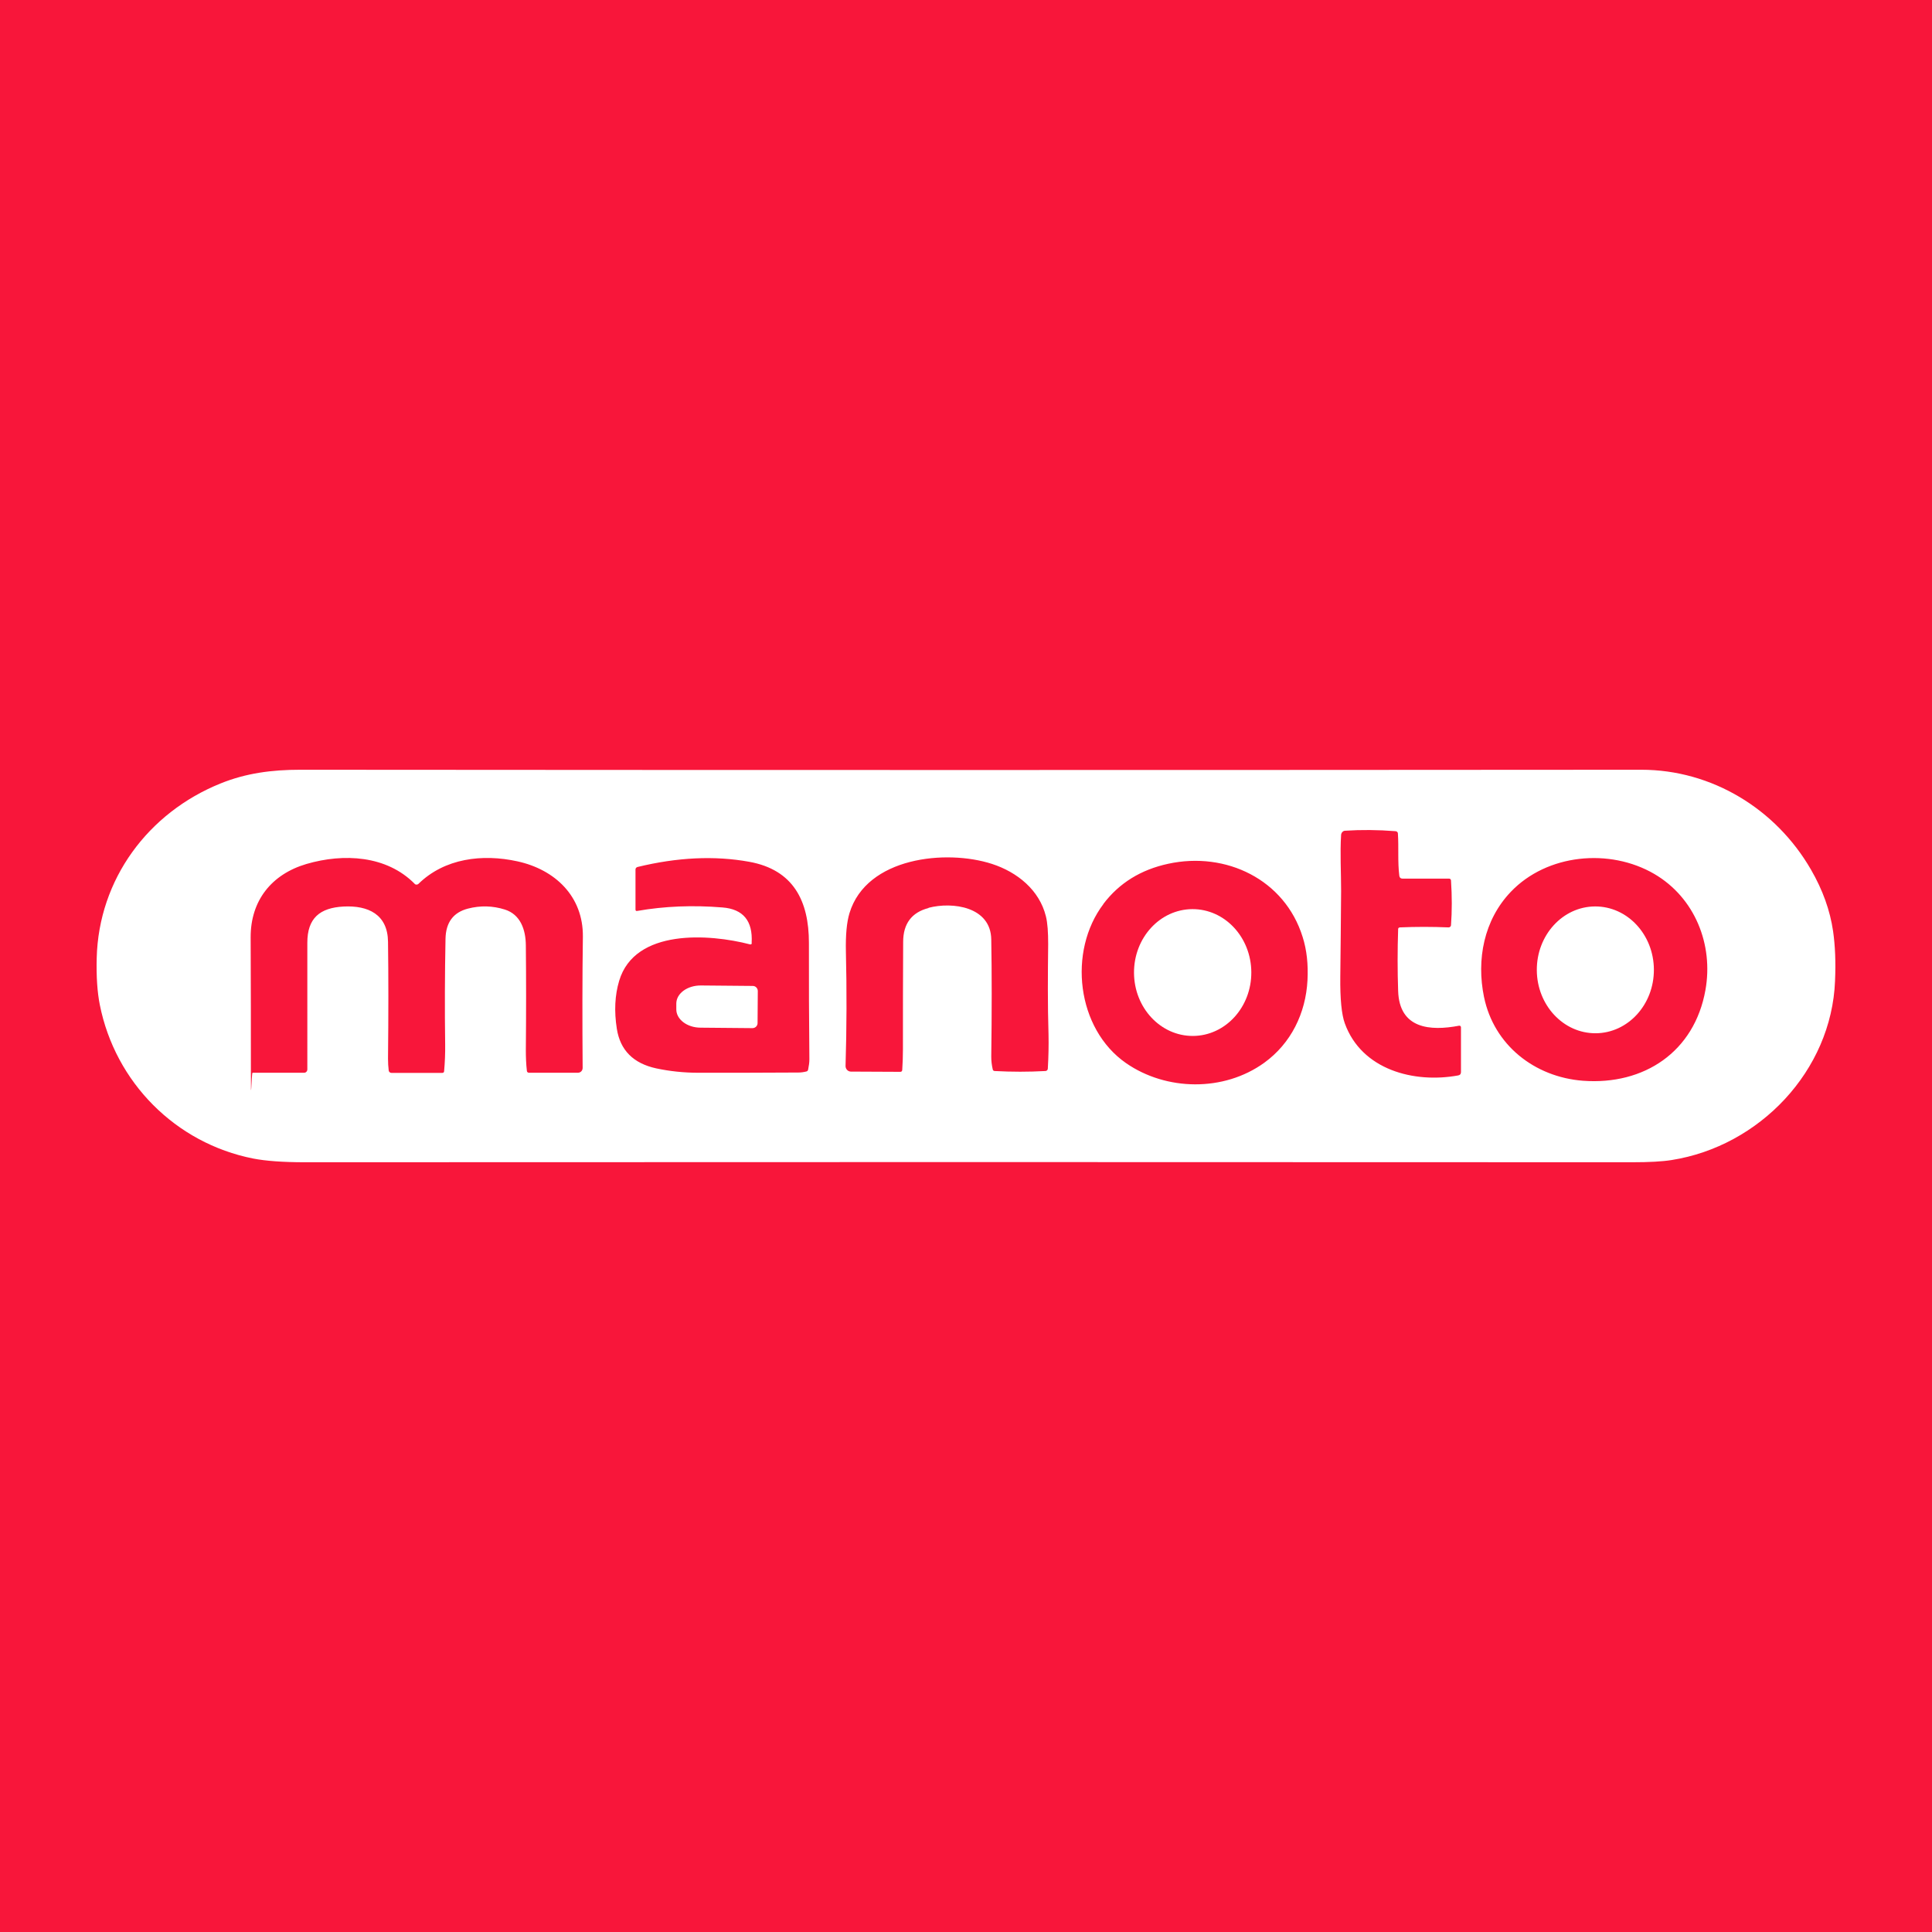 <?xml version="1.0" encoding="UTF-8" standalone="no"?>
<svg
   version="1.1"
   viewBox="0 0 1500 1500"
   id="svg2"
   sodipodi:docname="manoto.svg"
   inkscape:version="1.4 (86a8ad7, 2024-10-11)"
   inkscape:export-filename="manoto.png"
   inkscape:export-xdpi="96"
   inkscape:export-ydpi="96"
   xmlns:inkscape="http://www.inkscape.org/namespaces/inkscape"
   xmlns:sodipodi="http://sodipodi.sourceforge.net/DTD/sodipodi-0.dtd"
   xmlns="http://www.w3.org/2000/svg"
   xmlns:svg="http://www.w3.org/2000/svg">
  <sodipodi:namedview
     id="namedview2"
     pagecolor="#ffffff"
     bordercolor="#000000"
     borderopacity="0.25"
     inkscape:showpageshadow="2"
     inkscape:pageopacity="0.0"
     inkscape:pagecheckerboard="0"
     inkscape:deskcolor="#d1d1d1"
     inkscape:zoom="0.36866667"
     inkscape:cx="749.99999"
     inkscape:cy="749.99999"
     inkscape:window-width="1366"
     inkscape:window-height="697"
     inkscape:window-x="-8"
     inkscape:window-y="-8"
     inkscape:window-maximized="1"
     inkscape:current-layer="svg2"
     showguides="true" />
  <defs
     id="defs1">
    <style
       id="style1">
      .cls-1 {
        fill: #f8163a;
      }

      .cls-2 {
        fill: #fff;
      }
    </style>
  </defs>
  <!-- Generator: Adobe Illustrator 28.7.1, SVG Export Plug-In . SVG Version: 1.2.0 Build 142)  -->
  <rect
     id="Background"
     class="cls-1"
     x="0"
     y="0"
     width="1500"
     height="1500"
     style="display:inline" />
  <g
     id="Content"
     transform="matrix(0.9,0,0,0.9,74.903,75.18)"
     style="display:inline">
    <path
       class="cls-2"
       d="m 1499.8,762.6 c -3,77.7 -65.3,142.7 -141,154.6 -8.1,1.3 -19.3,1.9 -33.9,1.9 -381.5,-0.2 -763.2,-0.2 -1145.3,0 -18.7,0 -33.6,-1.1 -44.4,-3.2 C 68,902.6 16.2,850 2.9,783.4 0.7,772.4 -0.2,758.9 0.2,743 1.9,674.9 44.6,617.5 107.1,592.3 c 22,-8.9 44.3,-11.8 68.7,-11.8 378.2,0.3 763.7,0.3 1156.9,0 60.8,0 116.1,33.8 146.3,86.1 10.2,17.6 16.5,35.3 19.1,53.1 1.8,12.4 2.4,26.7 1.7,42.7 z m -375.4,-46.1 c 13.7,-0.6 27.7,-0.6 42,0 1.1,0 2,-0.8 2.1,-1.8 0.9,-12.3 0.9,-25.2 0,-38.7 0,-0.9 -0.8,-1.6 -1.7,-1.6 h -40.3 c -1.5,0 -2.4,-0.9 -2.6,-2.5 -1.5,-12.1 -0.4,-24.2 -1.2,-36.4 0,-1.1 -0.9,-1.9 -2,-2 -15.3,-1.2 -29.8,-1.3 -43.5,-0.4 -1.8,0 -3.3,1.6 -3.5,3.5 -1,16 0,32 0,48.5 -0.2,25.4 -0.4,50.1 -0.7,74.1 -0.2,19 1.1,32.4 3.9,40.1 14.5,40.1 59.7,51.9 97.8,44.9 1.6,-0.3 2.4,-1.2 2.4,-2.9 v -38.6 c 0,-0.8 -0.6,-1.4 -1.3,-1.4 -0.7,0 -0.2,0 -0.3,0 -25,4.8 -51.6,2.7 -52.6,-30 -0.6,-17.4 -0.6,-35.2 0,-53.3 0,-0.9 0.5,-1.4 1.5,-1.5 z M 717.8,699.6 c 20.7,-5.4 53.7,-1 54.1,27.3 0.5,28.8 0.5,62.5 0,101.1 0,3.6 0.4,7.3 1.3,11.1 0.2,0.8 0.7,1.2 1.6,1.3 14.8,0.8 29.4,0.8 43.8,0 1.2,0 2.1,-1 2.1,-2.1 0.6,-10.5 0.8,-20.2 0.6,-29.4 -0.8,-25.8 -0.6,-52.2 -0.3,-77.9 0,-10.2 -0.5,-18.3 -2,-24.2 -5.6,-22.5 -24.6,-38 -46.6,-45.1 -39.3,-12.7 -108.1,-5.9 -122.8,42.5 -2.4,7.9 -3.4,18.9 -3.1,33.1 0.8,32.8 0.7,65.7 -0.3,98.8 0,2.5 1.9,4.7 4.5,4.8 v 0 l 42.7,0.2 c 1,0 1.6,-0.5 1.7,-1.6 0.4,-6.1 0.6,-12 0.6,-17.7 0,-30.8 0,-61.7 0.2,-92.8 0,-15.7 7.4,-25.5 21.9,-29.2 z M 274.5,678.9 c -24.2,-24.5 -61.2,-26.5 -93.4,-17.1 -30.1,8.9 -48.2,31.6 -48.1,63.3 0.2,40.8 0.2,79.3 0.2,115.4 0,36.1 0.5,1.4 1.4,1.4 h 44.5 c 1.6,0 2.8,-1.3 2.8,-2.9 V 729.7 c 0,-21.1 10.7,-30.1 31.2,-31.2 21.3,-1.1 38.1,6.8 38.4,30.3 0.4,29.4 0.4,63.1 0,101 0,3.4 0.2,6.8 0.6,10.2 0.2,1.2 1.2,2 2.3,2 h 44 c 0.9,0 1.5,-0.6 1.5,-1.5 0.7,-7.8 1,-15.5 0.9,-23.1 -0.4,-29.9 -0.3,-60.3 0.3,-91.1 0.3,-14.1 6.7,-22.7 19.3,-26 10.8,-2.8 21.4,-2.5 31.9,0.8 13.3,4.2 18,17.1 18.1,30.9 0.3,28.1 0.3,58.2 0,90.3 0,5.9 0.2,11.9 0.9,18 0,0.9 0.9,1.6 1.8,1.6 h 42.1 c 2.4,0 4.2,-1.8 4.2,-4.2 v 0 c -0.3,-40.5 -0.3,-78.2 0.2,-113.1 0.4,-34.9 -24,-58 -56.5,-65.1 -30.1,-6.6 -62.8,-2.7 -85.4,19.5 -0.9,0.8 -2.4,0.8 -3.2,0 v 0 z m 290.8,51 c 0,1.1 -0.6,1.5 -1.7,1.2 -34.6,-9 -99.2,-13.8 -112.7,31.5 -3.7,12.4 -4.4,26.2 -2,41.4 2.9,18.4 14.2,29.8 33.9,34.1 11.7,2.5 23.9,3.8 36.6,3.8 28.2,0 57,0 86.1,-0.2 2.2,0 4.5,-0.3 6.9,-0.9 0.8,-0.2 1.3,-0.7 1.5,-1.5 0.7,-3.4 1.1,-6.4 1.1,-9 -0.3,-33.5 -0.5,-67 -0.4,-100.5 0,-36 -13.3,-63 -51.5,-69.9 -29.8,-5.4 -61.9,-3.9 -96.4,4.5 -1,0.3 -1.7,1.1 -1.7,2.1 v 34.6 c 0,1 0.5,1.4 1.5,1.2 23.4,-4.1 48,-5.1 73.5,-3 17.9,1.4 26.3,11.6 25.2,30.5 h 0.1 z m 631.7,46.7 c 8.5,41.3 43.5,69 85.4,72.2 52.6,3.9 96.1,-24.9 105.6,-78.3 7,-39.2 -9.1,-79.6 -44.1,-100.1 -38.6,-22.5 -92.6,-17.3 -123.8,15.4 -23.2,24.3 -29.8,58.4 -23.1,90.9 v 0 z M 868.7,696.3 c -30.9,40.8 -23.2,107.7 19.5,137.3 34.5,23.9 84.2,25 119.3,-0.4 23,-16.7 35.7,-42.6 37.2,-71.1 0.7,-13.7 -0.6,-26.1 -4.2,-37.4 -15.4,-49.5 -66.1,-73.9 -115.9,-63.1 -23.7,5.1 -42.4,16.7 -56,34.7 v 0 z"
       id="path1" />
    <ellipse
       class="cls-2"
       cx="1293"
       cy="753.1"
       rx="50.5"
       ry="54.7"
       transform="rotate(-0.3,1296.751,748.243)"
       id="ellipse1" />
    <ellipse
       class="cls-2"
       cx="945.6"
       cy="755.4"
       rx="50.6"
       ry="54.7"
       transform="rotate(-0.3,952.977,747.343)"
       id="ellipse2" />
    <path
       class="cls-2"
       d="m 570.3,799.1 c 0,2.4 -2,4.3 -4.4,4.3 v 0 L 521.2,803 c -11.7,0 -21.1,-7.2 -21,-15.9 v 0 -5 c 0.1,-8.7 9.6,-15.6 21.3,-15.5 v 0 l 44.7,0.4 c 2.4,0 4.3,2 4.3,4.4 v 0 l -0.2,27.8 v 0 z"
       id="path2" />
  </g>
</svg>

